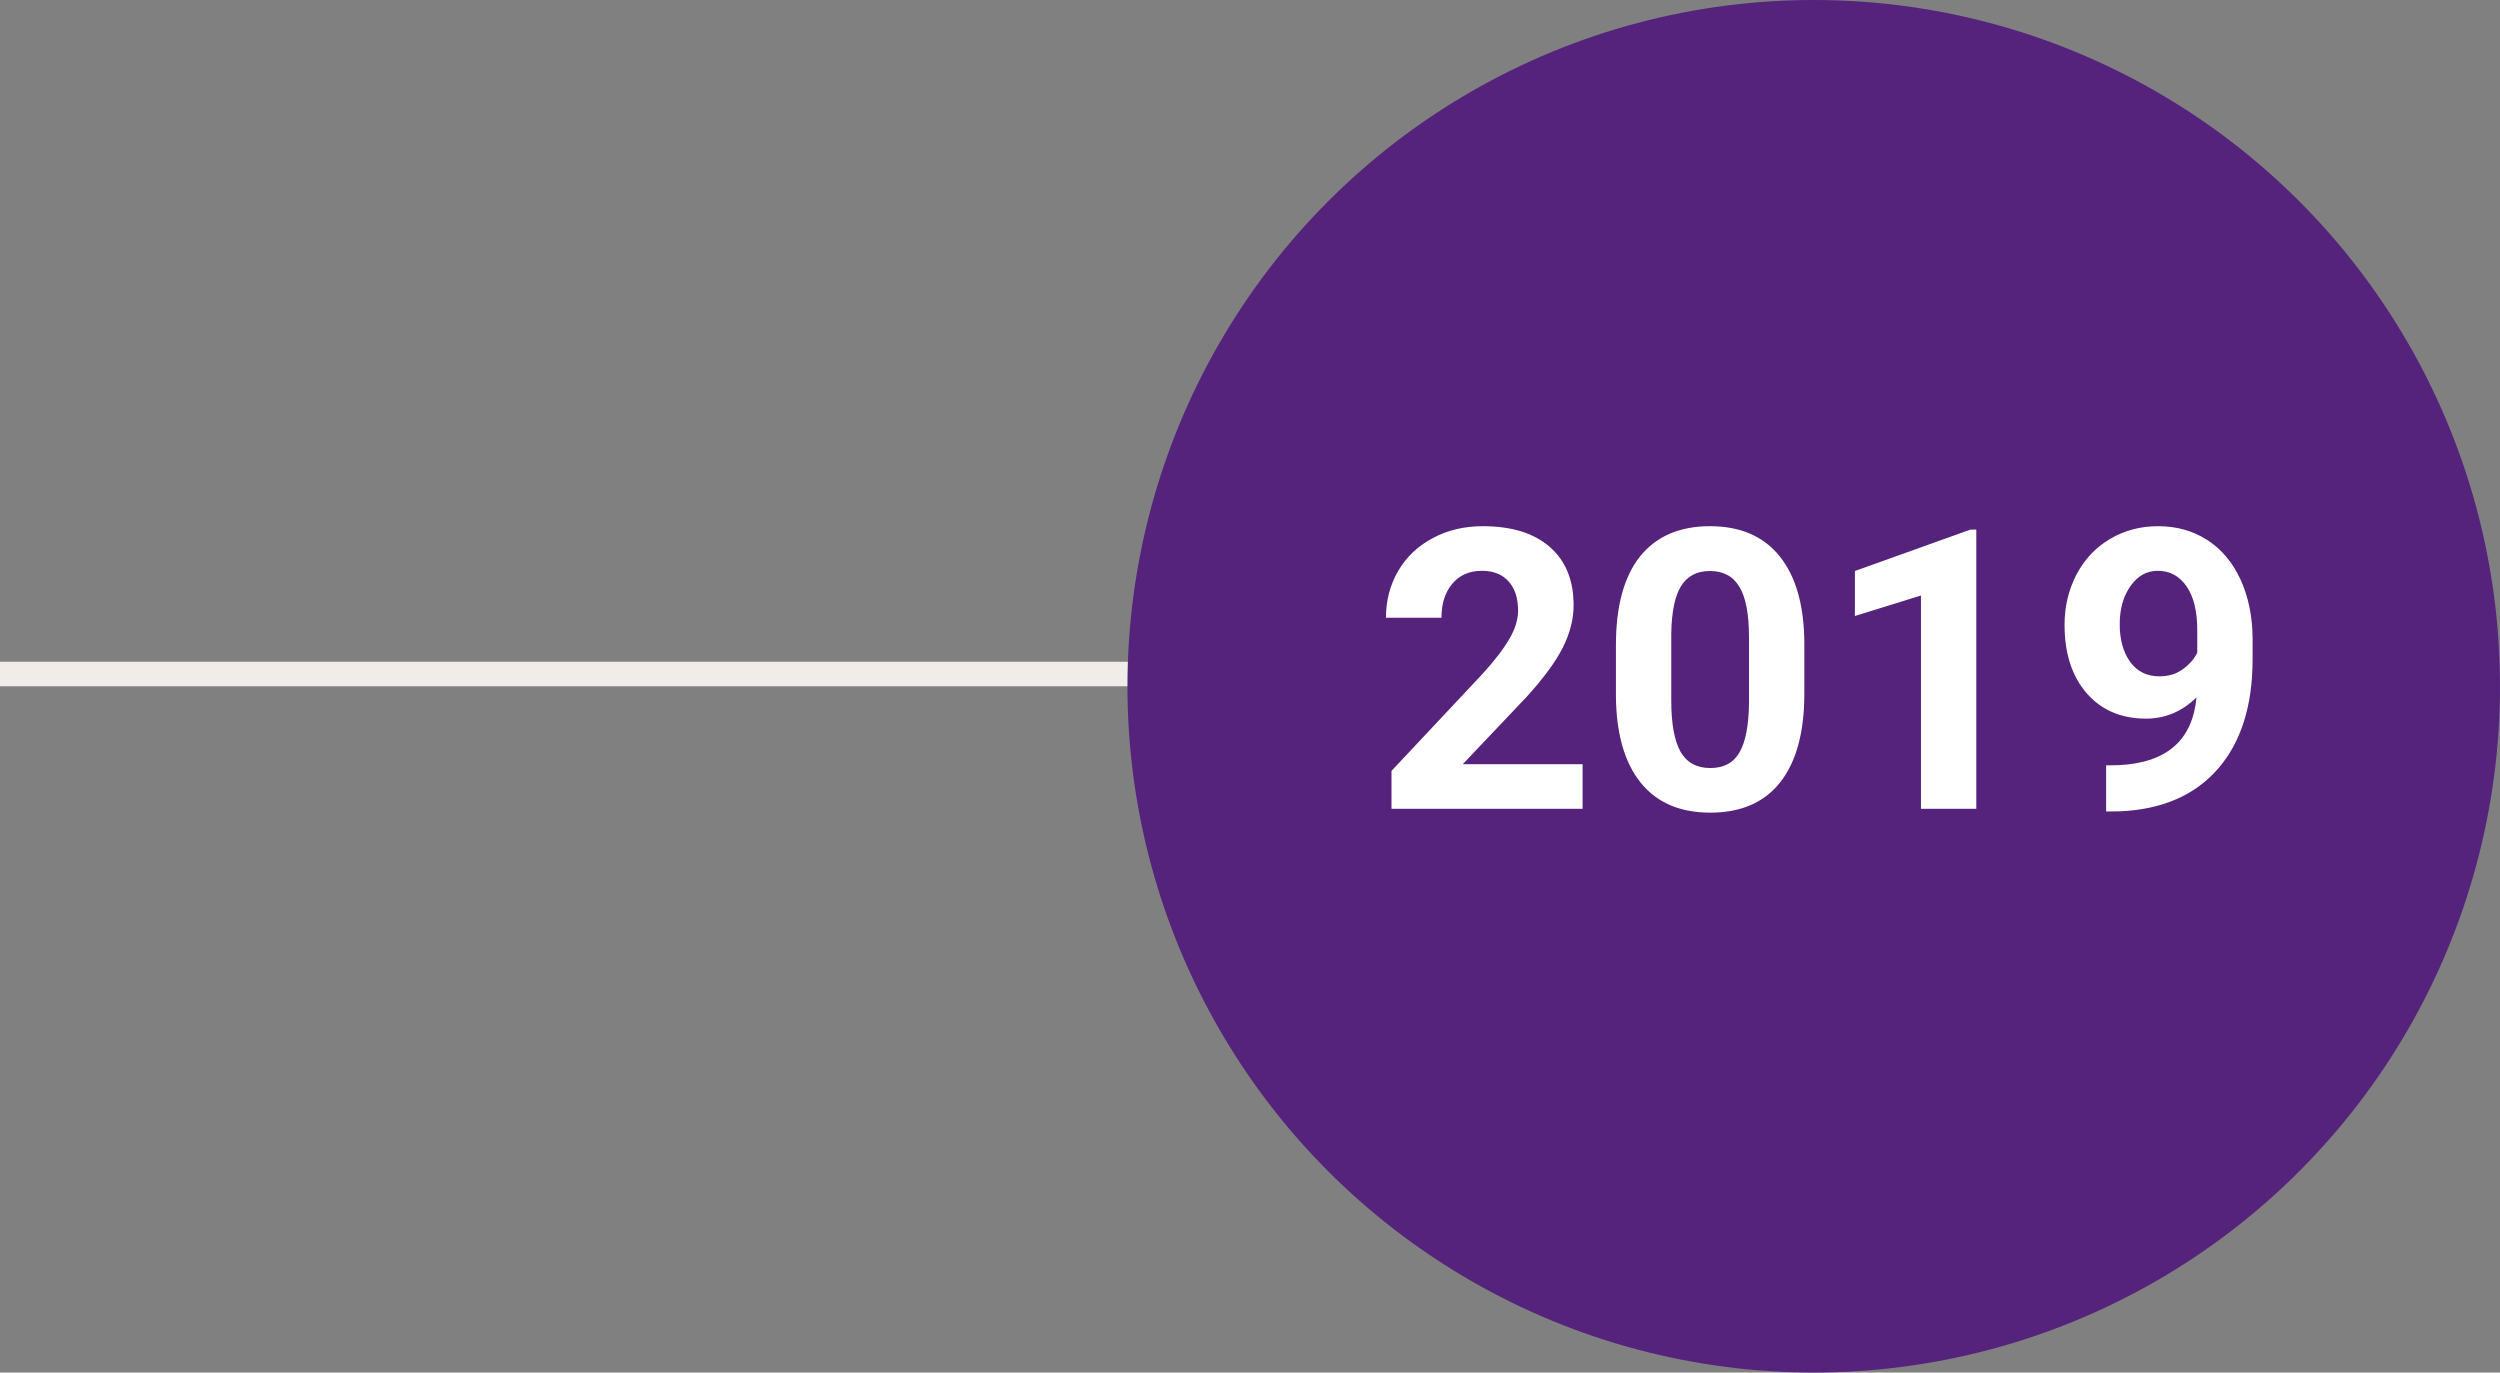 <svg width="102" height="56" viewBox="0 0 102 56" fill="none" xmlns="http://www.w3.org/2000/svg">
<rect x="0" y="0" width="102" height="56" fill="#808080" stroke="none"/>
<line x1="4.37114e-08" y1="27.5" x2="74" y2="27.5" stroke="#F0ECE8"/>
<circle cx="74" cy="28" r="28" fill="#55237C"/>
<path d="M64.57 33H56.773V31.453L60.453 27.531C60.958 26.979 61.331 26.497 61.57 26.086C61.815 25.674 61.938 25.284 61.938 24.914C61.938 24.409 61.81 24.013 61.555 23.727C61.3 23.435 60.935 23.289 60.461 23.289C59.95 23.289 59.547 23.466 59.25 23.82C58.958 24.169 58.812 24.63 58.812 25.203H56.547C56.547 24.51 56.711 23.878 57.039 23.305C57.372 22.732 57.841 22.284 58.445 21.961C59.05 21.633 59.734 21.469 60.5 21.469C61.672 21.469 62.581 21.75 63.227 22.312C63.878 22.875 64.203 23.669 64.203 24.695C64.203 25.258 64.057 25.831 63.766 26.414C63.474 26.997 62.974 27.677 62.266 28.453L59.68 31.18H64.57V33ZM73.617 28.297C73.617 29.87 73.292 31.073 72.641 31.906C71.99 32.74 71.037 33.156 69.781 33.156C68.542 33.156 67.594 32.747 66.938 31.93C66.281 31.112 65.945 29.94 65.93 28.414V26.32C65.93 24.732 66.258 23.526 66.914 22.703C67.576 21.88 68.526 21.469 69.766 21.469C71.005 21.469 71.953 21.878 72.609 22.695C73.266 23.508 73.602 24.677 73.617 26.203V28.297ZM71.359 26C71.359 25.057 71.229 24.372 70.969 23.945C70.713 23.513 70.312 23.297 69.766 23.297C69.234 23.297 68.841 23.503 68.586 23.914C68.336 24.32 68.203 24.958 68.188 25.828V28.594C68.188 29.521 68.312 30.211 68.562 30.664C68.818 31.112 69.224 31.336 69.781 31.336C70.333 31.336 70.732 31.12 70.977 30.688C71.221 30.255 71.349 29.594 71.359 28.703V26ZM80.633 33H78.375V24.297L75.68 25.133V23.297L80.391 21.609H80.633V33ZM89.617 28.453C89.029 29.031 88.341 29.32 87.555 29.32C86.549 29.32 85.745 28.977 85.141 28.289C84.537 27.596 84.234 26.664 84.234 25.492C84.234 24.747 84.396 24.065 84.719 23.445C85.047 22.82 85.503 22.336 86.086 21.992C86.669 21.643 87.326 21.469 88.055 21.469C88.805 21.469 89.471 21.656 90.055 22.031C90.638 22.406 91.091 22.945 91.414 23.648C91.737 24.352 91.901 25.156 91.906 26.062V26.898C91.906 28.794 91.435 30.284 90.492 31.367C89.549 32.45 88.213 33.029 86.484 33.102L85.93 33.109V31.227L86.43 31.219C88.393 31.13 89.456 30.208 89.617 28.453ZM88.109 27.594C88.474 27.594 88.787 27.5 89.047 27.312C89.312 27.125 89.513 26.898 89.648 26.633V25.703C89.648 24.938 89.503 24.344 89.211 23.922C88.919 23.5 88.529 23.289 88.039 23.289C87.586 23.289 87.213 23.497 86.922 23.914C86.63 24.326 86.484 24.844 86.484 25.469C86.484 26.088 86.625 26.599 86.906 27C87.193 27.396 87.594 27.594 88.109 27.594Z" fill="white"/>
</svg>
